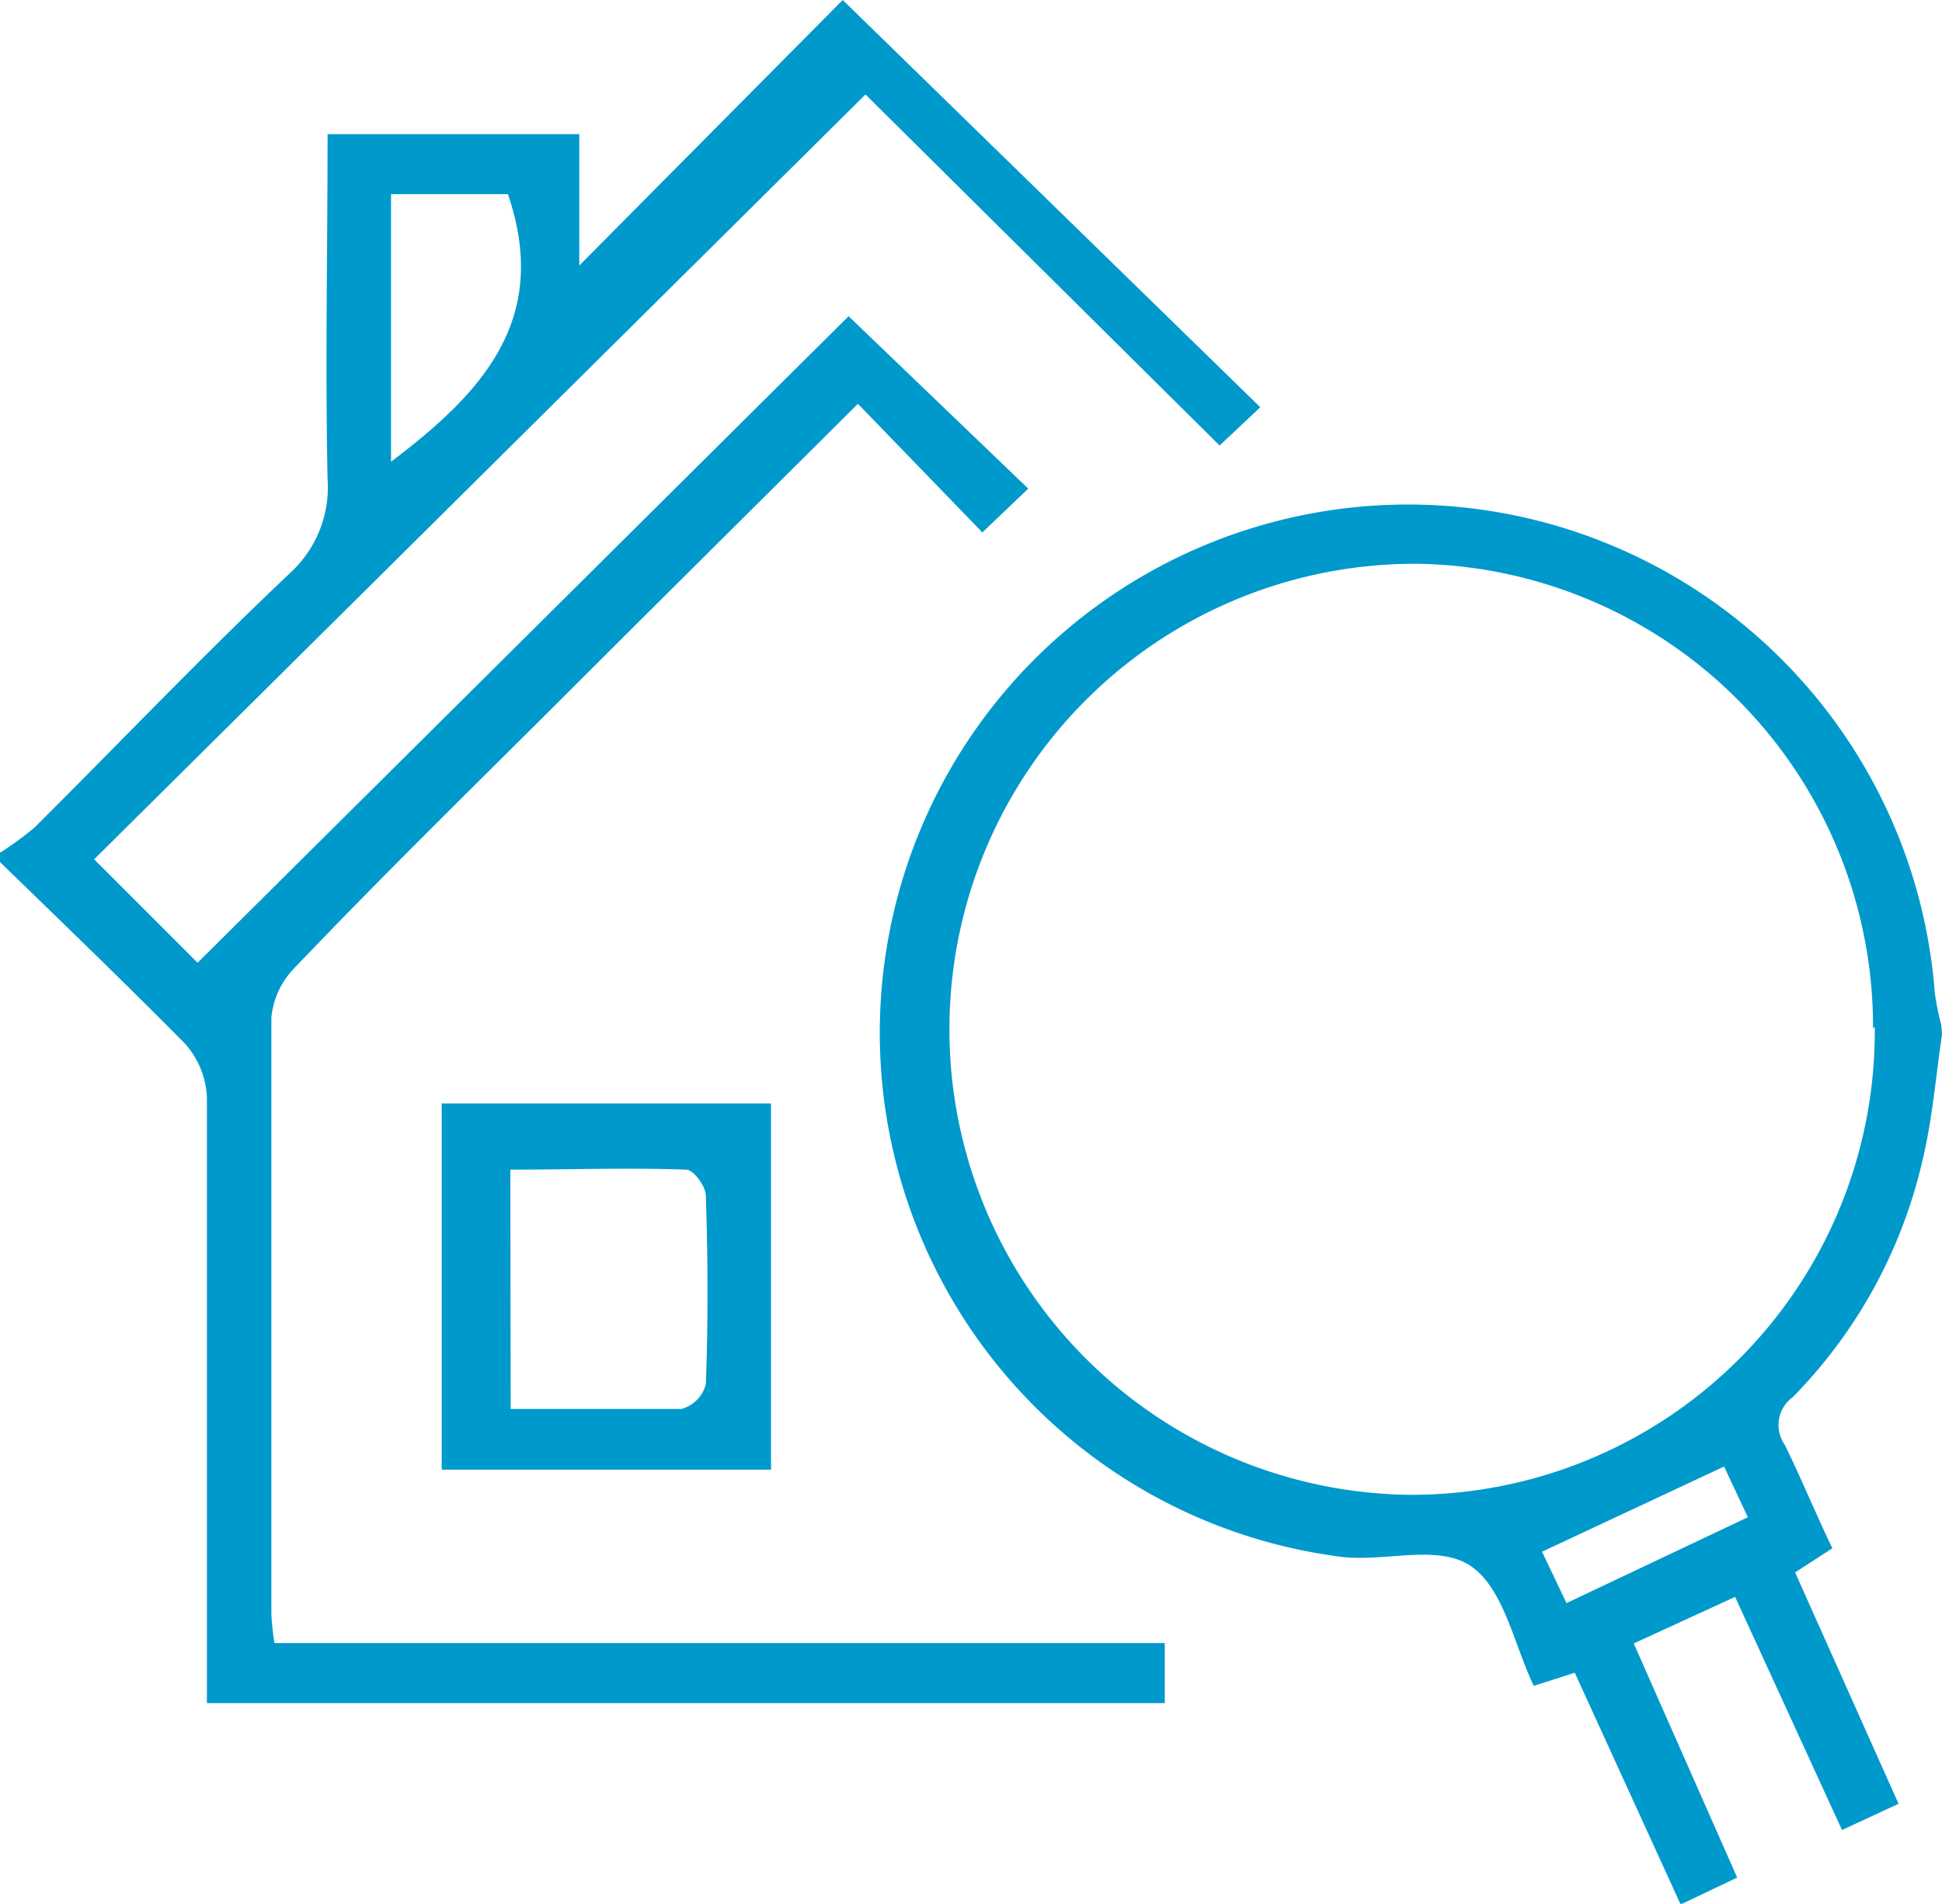 <svg xmlns="http://www.w3.org/2000/svg" viewBox="0 0 56.32 55.21"><defs><style>.cls-1{fill:#09c;}</style></defs><g id="レイヤー_2" data-name="レイヤー 2"><g id="contents"><path class="cls-1" d="M0,24.73A10,10,0,0,0,1,24c2.47-2.46,4.89-5,7.41-7.38a3.37,3.37,0,0,0,1.09-2.73c-.07-3.31,0-6.63,0-10H16.8V7.7L24.44,0,36.55,11.81l-1.18,1.11L25.1,2.74,2.73,24.92l3,3L24.61,9.17l5.21,5-1.33,1.27-3.61-3.73c-2.94,2.93-5.86,5.82-8.76,8.72-2.53,2.52-5.06,5-7.55,7.61a2.39,2.39,0,0,0-.7,1.46c0,5.78,0,11.55,0,17.32a8,8,0,0,0,.09.83H33.78v1.74H6V48c0-5.4,0-10.8,0-16.19a2.48,2.48,0,0,0-.67-1.58C3.56,28.44,1.77,26.72,0,25ZM11.34,5.63v7.76c2.65-2,4.63-4.13,3.39-7.76Z"/><path class="cls-1" d="M56.32,30c-.18,1.23-.28,2.47-.57,3.67A14.39,14.39,0,0,1,52,40.51a1,1,0,0,0-.24,1.39c.49,1,.9,2,1.38,3l-1.08.7,3,6.71-1.64.76-3.1-6.76-2.94,1.35,3,6.79-1.64.78-3.07-6.72-1.19.38c-.58-1.22-.87-2.82-1.82-3.47s-2.49-.12-3.75-.27a15.32,15.32,0,1,1,17.2-16.37,7.6,7.6,0,0,0,.19.95Zm-2-.18A13.43,13.43,0,0,0,41.16,16.35a13.5,13.5,0,1,0-.25,27A13.44,13.44,0,0,0,54.37,29.78ZM45.43,46.49,50.69,44,50,42.53,44.72,45Z"/><path class="cls-1" d="M12.81,32h9.55V42.62H12.81Zm2,8.86c1.74,0,3.35,0,4.95,0a1,1,0,0,0,.71-.72c.07-1.82.06-3.65,0-5.46,0-.27-.35-.75-.56-.76-1.68-.06-3.36,0-5.11,0Z"/></g></g></svg>